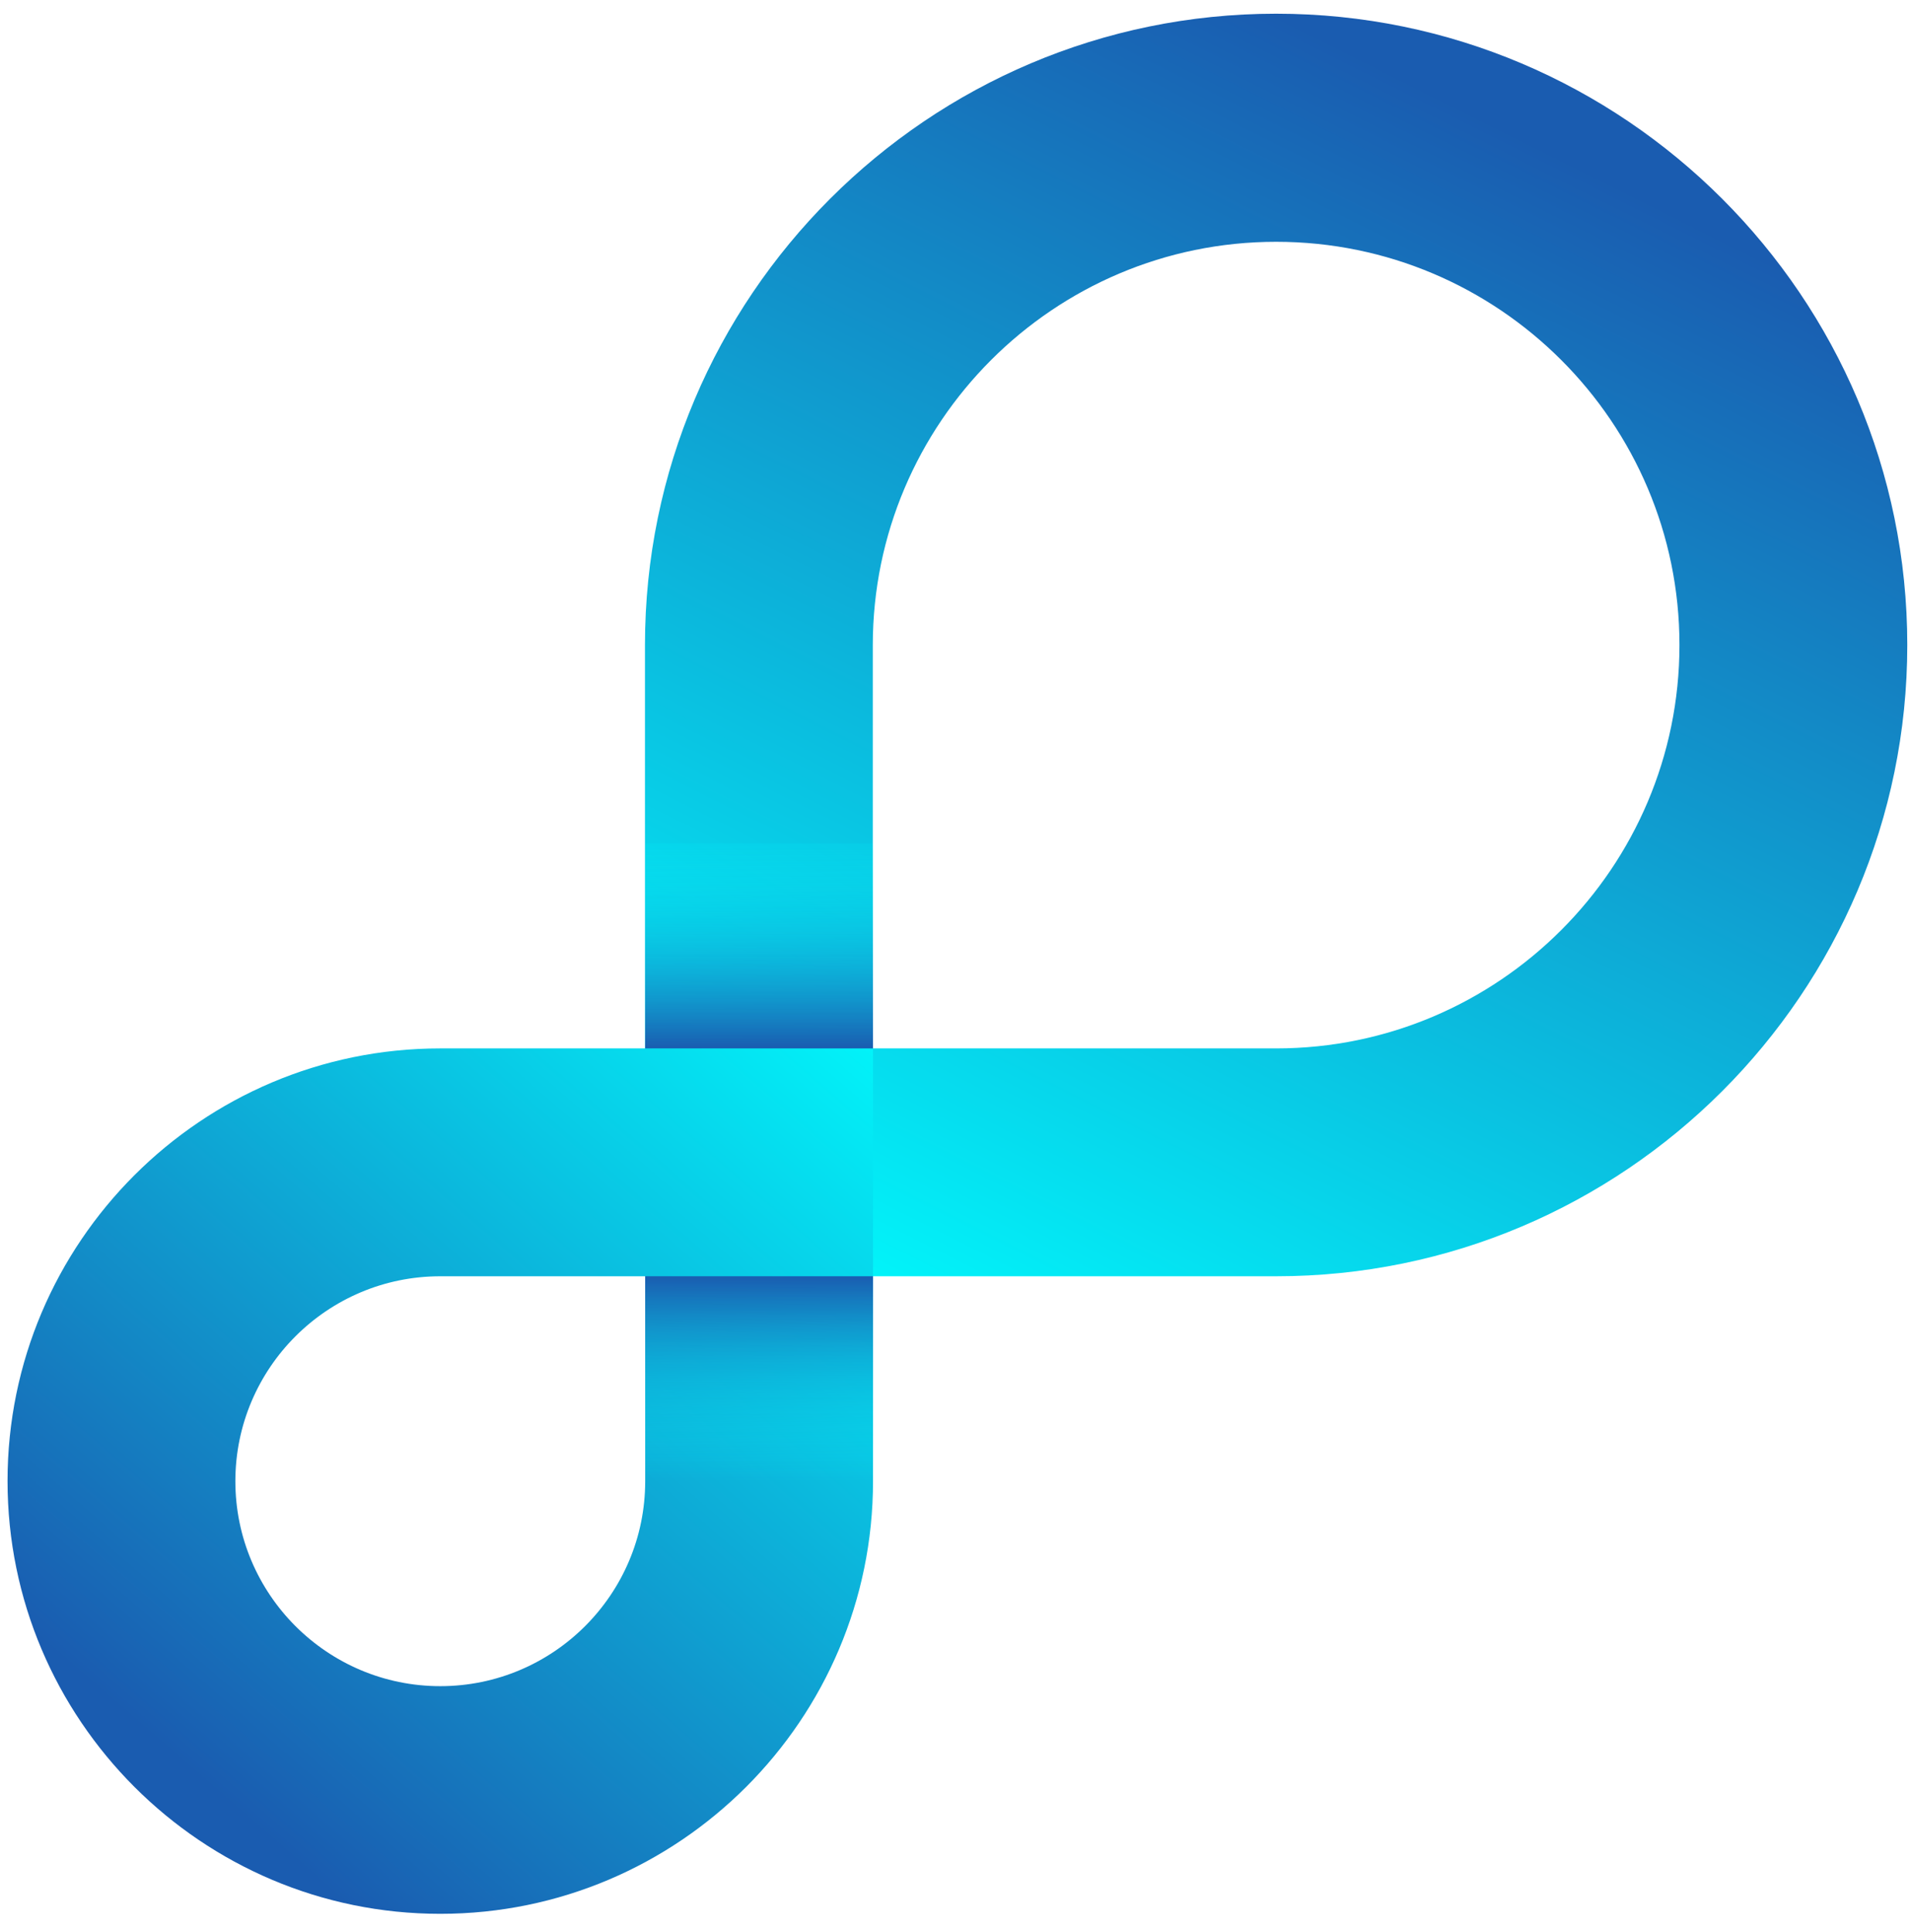 <svg xmlns="http://www.w3.org/2000/svg" width="93" height="94" fill="none" viewBox="0 0 93 94"><path fill="url(#paint0_linear_1_208)" d="M62.103 62.099H31.388V31.383C31.388 14.447 45.168 0.667 62.103 0.667C79.039 0.667 92.819 14.447 92.819 31.383C92.819 48.319 79.039 62.099 62.103 62.099ZM42.485 51.012H62.103C72.928 51.012 81.732 42.207 81.732 31.383C81.732 20.559 72.928 11.765 62.103 11.765C51.279 11.765 42.475 20.569 42.475 31.394V51.012H42.485Z"/><path fill="url(#paint1_linear_1_208)" d="M21.426 93.12C9.813 93.12 0.367 83.673 0.367 72.06C0.367 60.447 9.813 51.012 21.426 51.012H42.486V72.071C42.486 83.674 33.039 93.12 21.426 93.12ZM21.426 62.099C15.925 62.099 11.454 66.569 11.454 72.071C11.454 77.572 15.925 82.043 21.426 82.043C26.928 82.043 31.399 77.572 31.399 72.071V62.099H21.426Z"/><path fill="url(#paint2_linear_1_208)" d="M42.486 62.099H31.398V72.071H42.486V62.099Z"/><path fill="url(#paint3_linear_1_208)" d="M42.486 41.04H31.398V51.012H42.486V41.04Z"/><defs><linearGradient id="paint0_linear_1_208" x1="62.103" x2="31.387" y1=".667" y2="61.944" gradientUnits="userSpaceOnUse"><stop stop-color="#1A5CB0"/><stop offset="1" stop-color="#0FF"/></linearGradient><linearGradient id="paint1_linear_1_208" x1="9.237" x2="77.806" y1="86.097" y2="7.168" gradientUnits="userSpaceOnUse"><stop stop-color="#1A5CB0"/><stop offset=".5" stop-color="#0FF"/><stop offset="1" stop-color="#1A5CB0"/></linearGradient><linearGradient id="paint2_linear_1_208" x1="36.938" x2="36.938" y1="72.067" y2="62.098" gradientUnits="userSpaceOnUse"><stop stop-color="#0FF" stop-opacity="0"/><stop offset="1" stop-color="#1A5CB0"/></linearGradient><linearGradient id="paint3_linear_1_208" x1="36.938" x2="36.938" y1="41.04" y2="51.01" gradientUnits="userSpaceOnUse"><stop stop-color="#0FF" stop-opacity=".1"/><stop offset="1" stop-color="#1A5CB0"/></linearGradient></defs></svg>